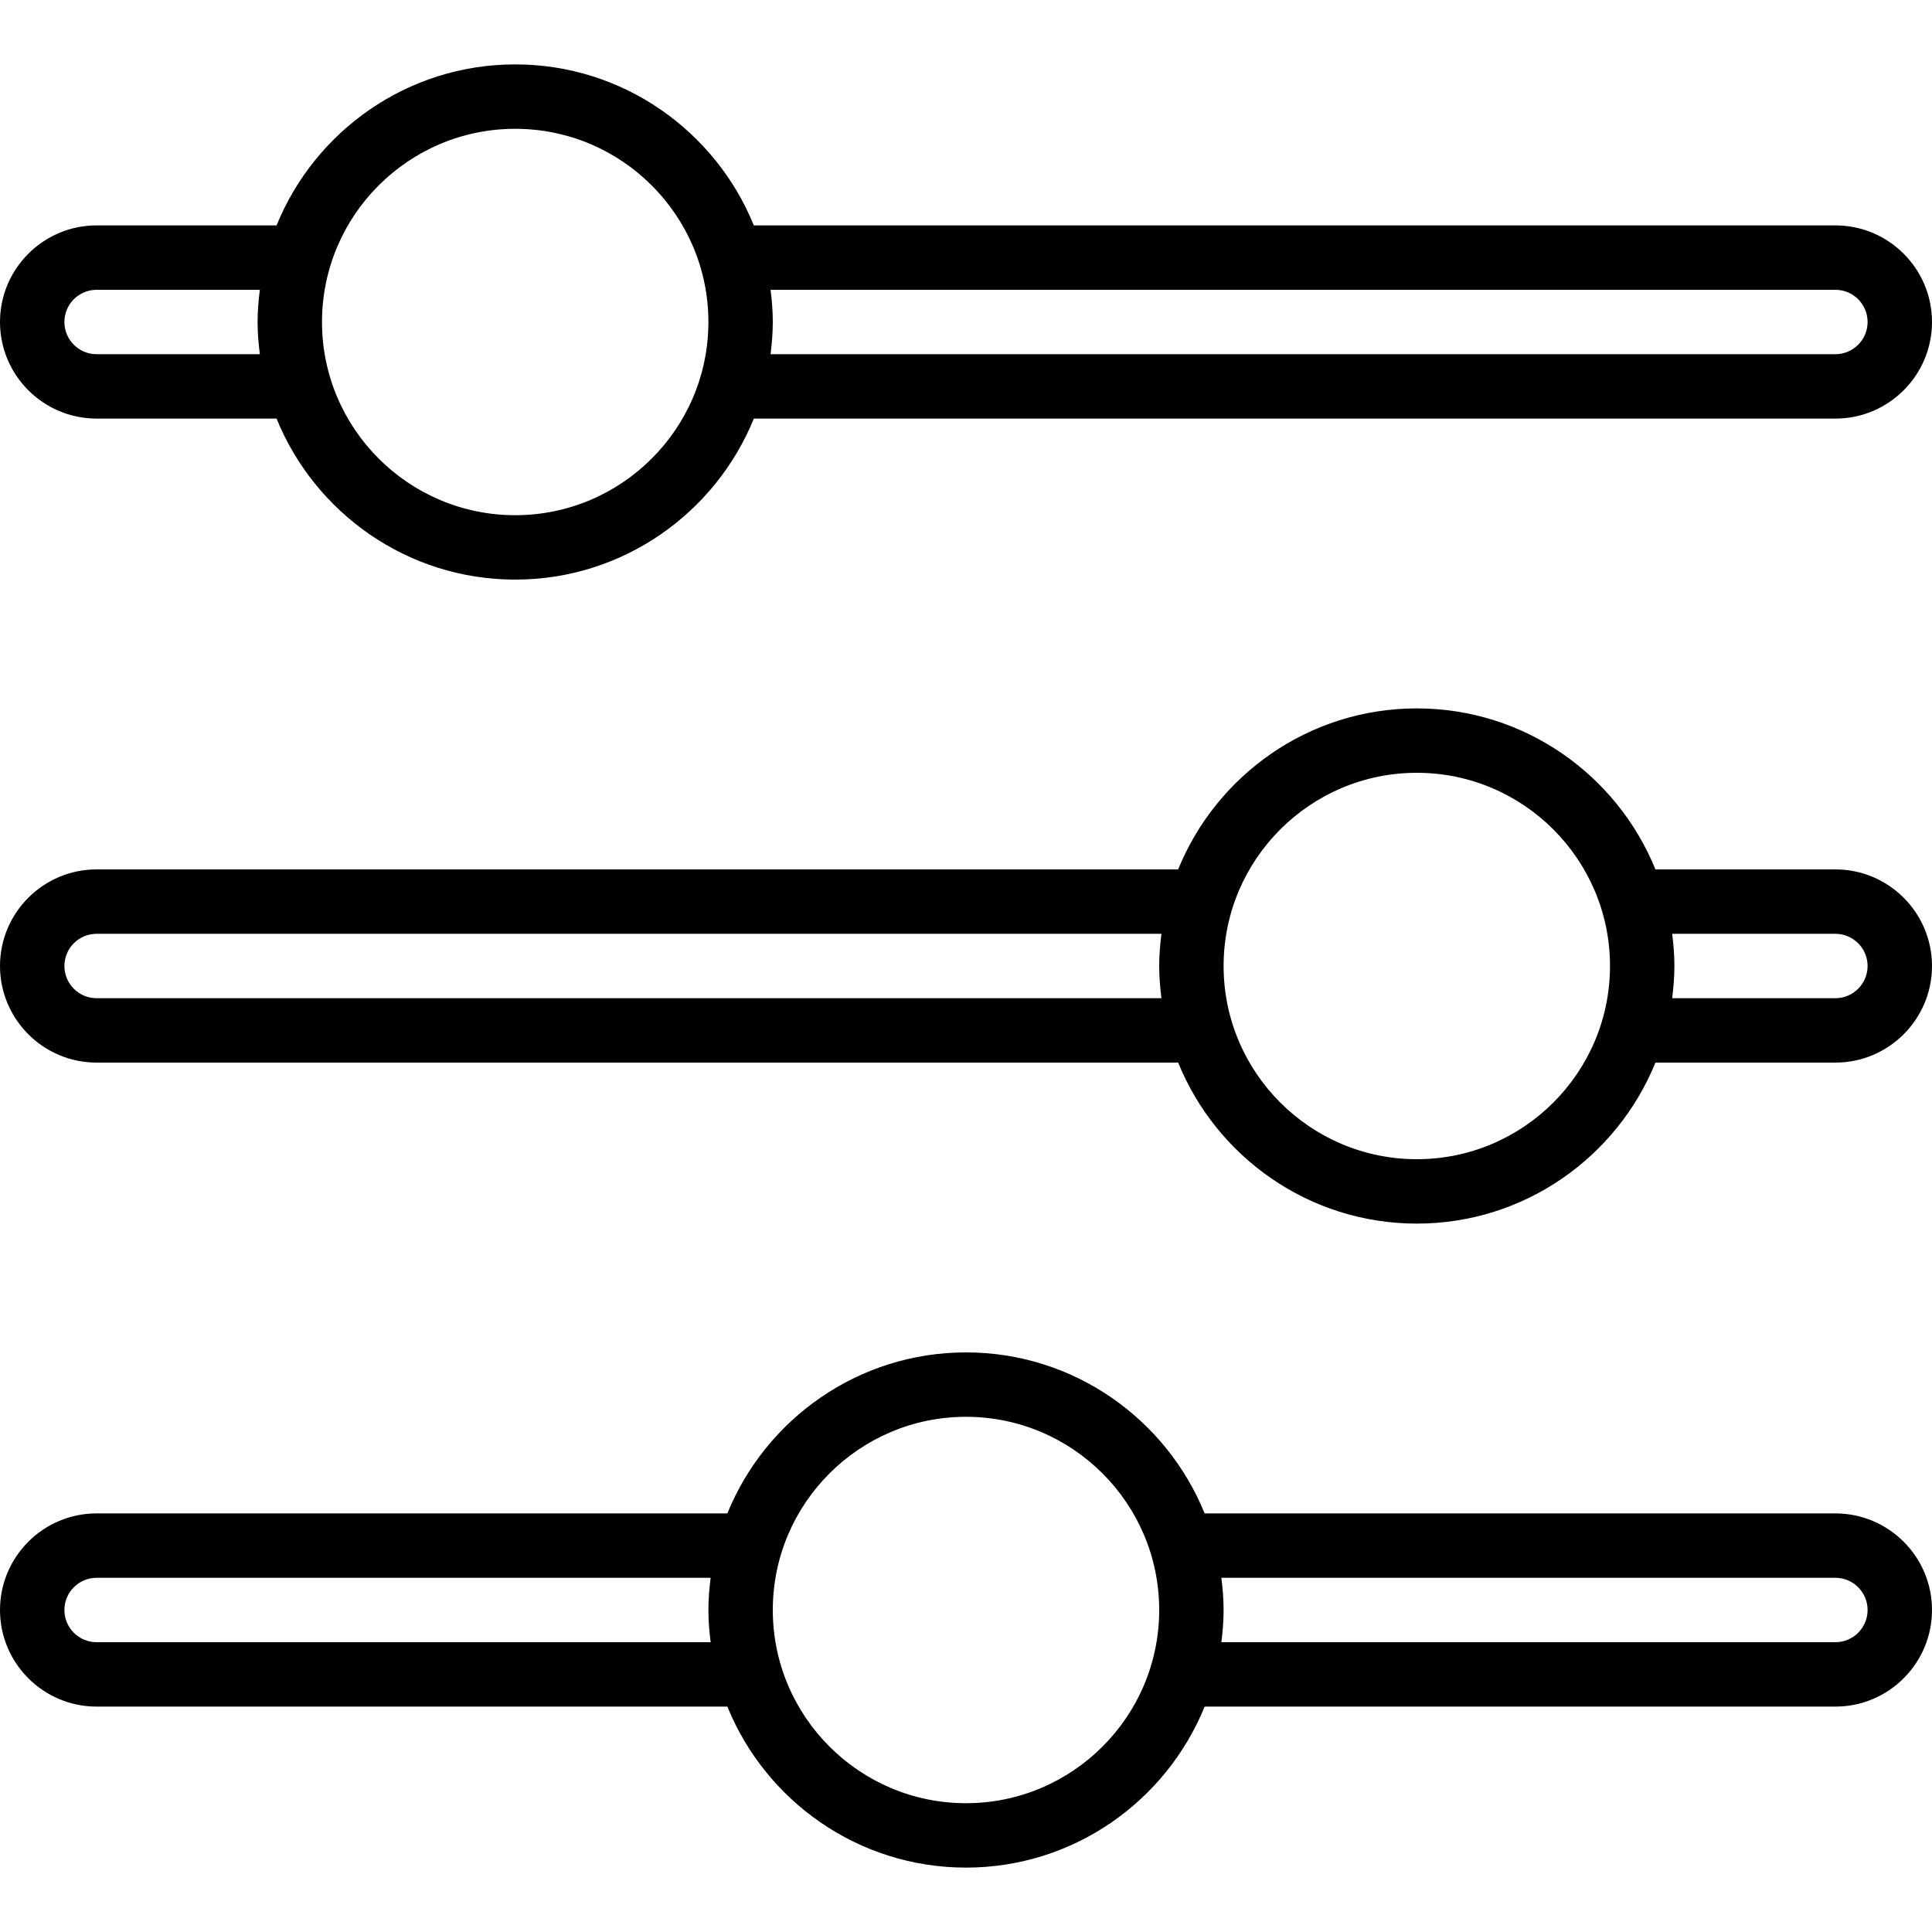 <?xml version="1.0" encoding="iso-8859-1"?>
<!-- Generator: Adobe Illustrator 19.0.0, SVG Export Plug-In . SVG Version: 6.00 Build 0)  -->
<svg version="1.1" id="Capa_1" xmlns="http://www.w3.org/2000/svg" xmlns:xlink="http://www.w3.org/1999/xlink" x="0px" y="0px"
	 viewBox="0 0 512 512" style="enable-background:new 0 0 512 512;" xml:space="preserve">
<g>
	<g>
		<g>
			<path d="M486.4,401.067H319.241C309.088,376.081,284.586,358.4,256,358.4s-53.088,17.681-63.241,42.667H25.6
				c-14.117,0-25.6,11.483-25.6,25.6s11.483,25.6,25.6,25.6h167.159c10.153,24.985,34.654,42.667,63.241,42.667
				s53.088-17.681,63.241-42.667H486.4c14.117,0,25.6-11.483,25.6-25.6S500.517,401.067,486.4,401.067z M188.326,435.2H25.6
				c-4.708,0-8.533-3.829-8.533-8.533s3.825-8.533,8.533-8.533h162.726c-0.352,2.802-0.593,5.637-0.593,8.533
				S187.974,432.398,188.326,435.2z M256,477.867c-28.233,0-51.2-22.967-51.2-51.2s22.967-51.2,51.2-51.2
				c28.233,0,51.2,22.967,51.2,51.2S284.233,477.867,256,477.867z M486.4,435.2H323.674c0.352-2.802,0.593-5.637,0.593-8.533
				s-0.241-5.731-0.593-8.533H486.4c4.708,0,8.533,3.829,8.533,8.533S491.108,435.2,486.4,435.2z"/>
			<path d="M25.6,110.933h47.693c10.153,24.985,34.654,42.667,63.241,42.667s53.088-17.681,63.241-42.667H486.4
				c14.117,0,25.6-11.483,25.6-25.6c0-14.117-11.483-25.6-25.6-25.6H199.774c-10.153-24.985-34.654-42.667-63.241-42.667
				S83.445,34.748,73.293,59.733H25.6c-14.117,0-25.6,11.483-25.6,25.6C0,99.45,11.483,110.933,25.6,110.933z M204.207,76.8H486.4
				c4.708,0,8.533,3.829,8.533,8.533s-3.825,8.533-8.533,8.533H204.207c0.352-2.802,0.593-5.638,0.593-8.533
				S204.559,79.602,204.207,76.8z M136.533,34.133c28.233,0,51.2,22.967,51.2,51.2c0,28.233-22.967,51.2-51.2,51.2
				c-28.233,0-51.2-22.967-51.2-51.2C85.333,57.1,108.3,34.133,136.533,34.133z M25.6,76.8h43.259
				c-0.352,2.802-0.593,5.637-0.593,8.533s0.241,5.731,0.593,8.533H25.6c-4.708,0-8.533-3.829-8.533-8.533S20.892,76.8,25.6,76.8z"
				/>
			<path d="M486.4,230.4h-47.693c-10.153-24.985-34.654-42.667-63.241-42.667s-53.088,17.681-63.241,42.667H25.6
				C11.483,230.4,0,241.883,0,256s11.483,25.6,25.6,25.6h286.626c10.153,24.985,34.654,42.667,63.241,42.667
				s53.088-17.681,63.241-42.667H486.4c14.117,0,25.6-11.483,25.6-25.6S500.517,230.4,486.4,230.4z M307.793,264.533H25.6
				c-4.708,0-8.533-3.829-8.533-8.533s3.825-8.533,8.533-8.533h282.193c-0.352,2.802-0.593,5.637-0.593,8.533
				S307.441,261.731,307.793,264.533z M375.467,307.2c-28.233,0-51.2-22.967-51.2-51.2c0-28.233,22.967-51.2,51.2-51.2
				c28.233,0,51.2,22.967,51.2,51.2C426.667,284.233,403.7,307.2,375.467,307.2z M486.4,264.533h-43.259
				c0.352-2.802,0.593-5.637,0.593-8.533s-0.241-5.731-0.593-8.533H486.4c4.708,0,8.533,3.829,8.533,8.533
				S491.108,264.533,486.4,264.533z"/>
		</g>
	</g>
</g>
<g>
</g>
<g>
</g>
<g>
</g>
<g>
</g>
<g>
</g>
<g>
</g>
<g>
</g>
<g>
</g>
<g>
</g>
<g>
</g>
<g>
</g>
<g>
</g>
<g>
</g>
<g>
</g>
<g>
</g>
</svg>

